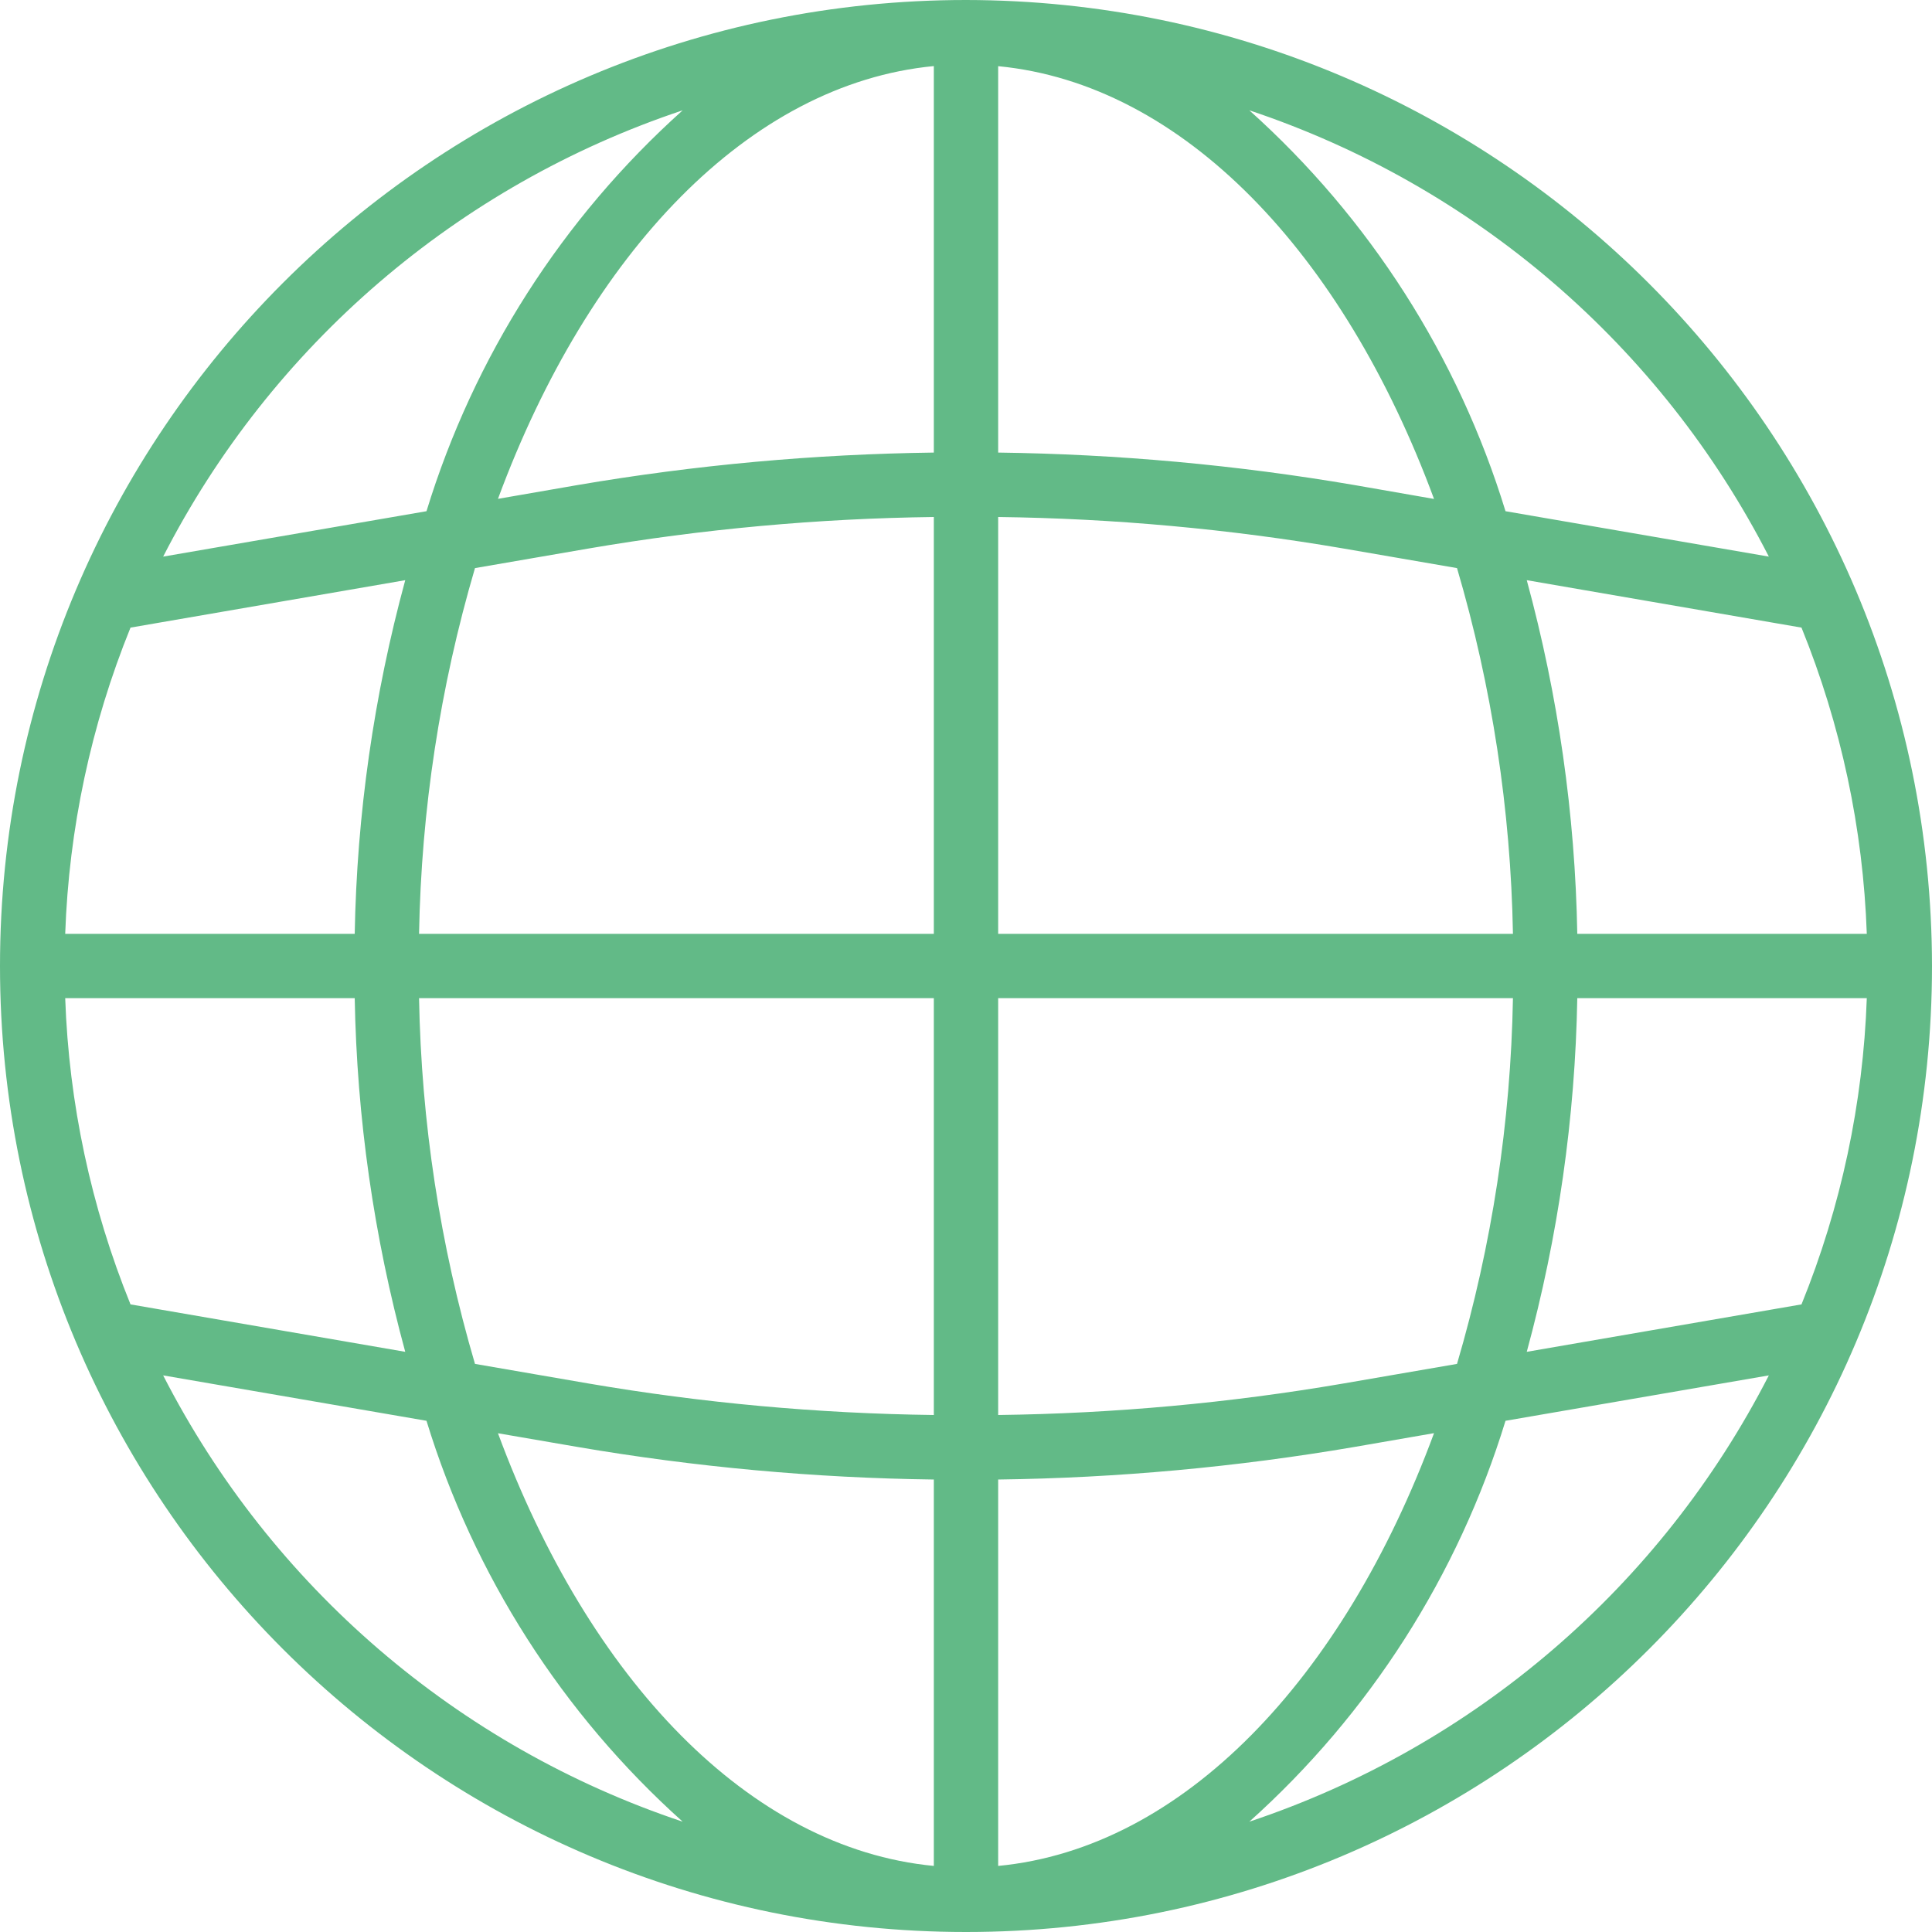 <svg width="20" height="20" viewBox="0 0 20 20" fill="none" xmlns="http://www.w3.org/2000/svg">
<path d="M10 0C4.477 0 0 4.477 0 10C0 15.523 4.477 20 10 20C15.523 20 20 15.523 20 10C19.994 4.48 15.52 0.006 10 0ZM18.649 13.503L15.805 13.994C16.13 12.8 16.306 11.57 16.328 10.333H19.325C19.287 11.421 19.058 12.495 18.649 13.503ZM0.675 10.333H3.672C3.694 11.57 3.87 12.8 4.195 13.994L1.351 13.503C0.942 12.495 0.713 11.421 0.675 10.333ZM1.351 6.497L4.195 6.006C3.87 7.2 3.694 8.43 3.672 9.667H0.675C0.713 8.578 0.942 7.505 1.351 6.497ZM10.333 5.352C11.531 5.367 12.726 5.476 13.907 5.678L15.083 5.881C15.445 7.111 15.639 8.385 15.662 9.667H10.333V5.352ZM14.02 5.021C12.802 4.813 11.569 4.701 10.333 4.685V0.685C12.244 0.869 13.904 2.619 14.845 5.165L14.02 5.021ZM9.667 4.685C8.431 4.701 7.198 4.813 5.98 5.021L5.155 5.164C6.096 2.617 7.756 0.867 9.667 0.684V4.685ZM6.094 5.678C7.274 5.476 8.469 5.367 9.667 5.352V9.667H4.338C4.361 8.385 4.555 7.111 4.917 5.881L6.094 5.678ZM4.338 10.333H9.667V14.648C8.469 14.633 7.274 14.524 6.093 14.322L4.917 14.119C4.555 12.889 4.361 11.615 4.338 10.333ZM5.98 14.979C7.198 15.187 8.431 15.3 9.667 15.316V19.316C7.756 19.133 6.096 17.383 5.155 14.837L5.98 14.979ZM10.333 15.316C11.569 15.3 12.802 15.187 14.02 14.979L14.845 14.836C13.904 17.383 12.244 19.133 10.333 19.316V15.316ZM13.906 14.322C12.726 14.524 11.531 14.633 10.333 14.648V10.333H15.662C15.639 11.615 15.445 12.889 15.083 14.119L13.906 14.322ZM16.328 9.667C16.306 8.43 16.13 7.2 15.805 6.006L18.649 6.497C19.058 7.505 19.287 8.578 19.325 9.667H16.328ZM18.311 5.762L15.585 5.292C15.095 3.693 14.178 2.258 12.933 1.142C15.262 1.919 17.192 3.577 18.311 5.762ZM7.067 1.142C5.822 2.258 4.905 3.693 4.415 5.292L1.689 5.762C2.808 3.577 4.738 1.919 7.067 1.142ZM1.689 14.238L4.415 14.708C4.905 16.307 5.822 17.742 7.067 18.858C4.738 18.081 2.808 16.423 1.689 14.238ZM12.933 18.858C14.178 17.742 15.095 16.307 15.585 14.708L18.311 14.238C17.192 16.423 15.262 18.081 12.933 18.858Z" fill="#62BA87"/>
</svg>
